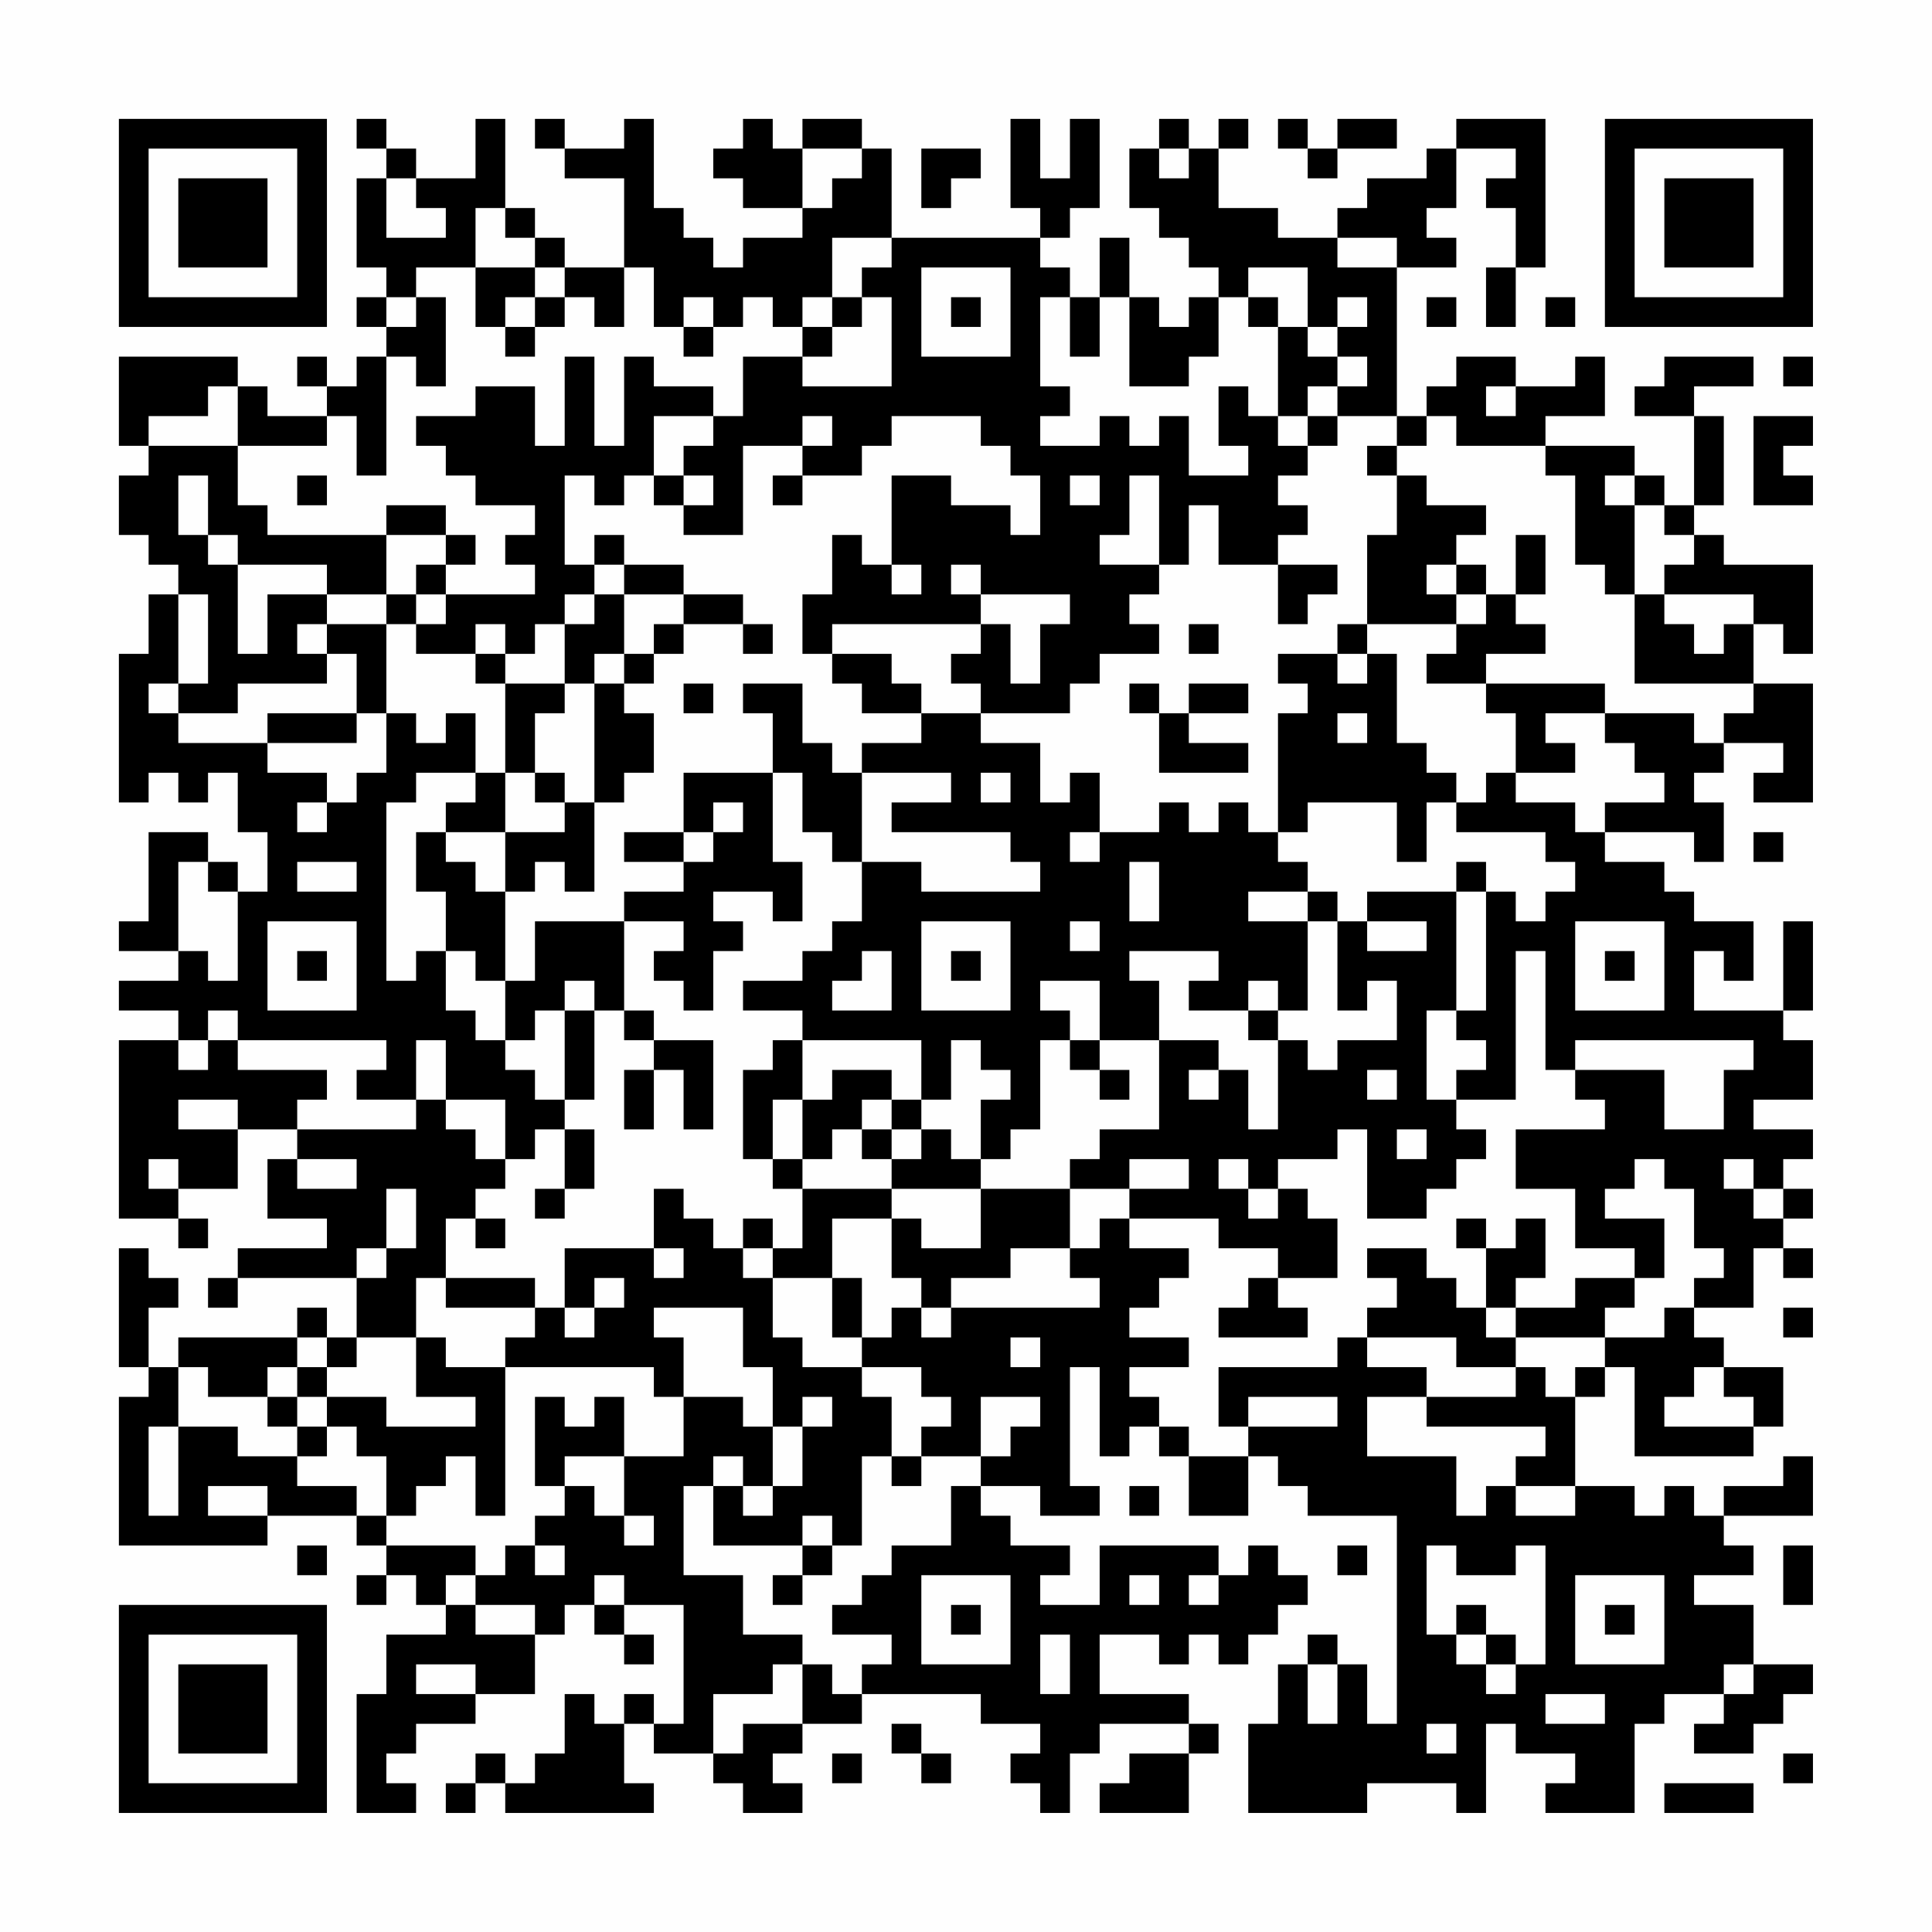 <?xml version="1.0" encoding="UTF-8"?>
<svg xmlns="http://www.w3.org/2000/svg" version="1.1" width="300" height="300" viewBox="0 0 300 300"><rect x="0" y="0" width="300" height="300" fill="#fefefe"/><g transform="scale(4.615)"><g transform="translate(4,4)"><path fill-rule="evenodd" d="M8 0L8 1L9 1L9 2L8 2L8 5L9 5L9 6L8 6L8 7L9 7L9 8L8 8L8 9L7 9L7 8L6 8L6 9L7 9L7 10L5 10L5 9L4 9L4 8L0 8L0 11L1 11L1 12L0 12L0 14L1 14L1 15L2 15L2 16L1 16L1 18L0 18L0 23L1 23L1 22L2 22L2 23L3 23L3 22L4 22L4 24L5 24L5 26L4 26L4 25L3 25L3 24L1 24L1 27L0 27L0 28L2 28L2 29L0 29L0 30L2 30L2 31L0 31L0 37L2 37L2 38L3 38L3 37L2 37L2 36L4 36L4 34L6 34L6 35L5 35L5 37L7 37L7 38L4 38L4 39L3 39L3 40L4 40L4 39L8 39L8 41L7 41L7 40L6 40L6 41L2 41L2 42L1 42L1 40L2 40L2 39L1 39L1 38L0 38L0 42L1 42L1 43L0 43L0 48L5 48L5 47L8 47L8 48L9 48L9 49L8 49L8 50L9 50L9 49L10 49L10 50L11 50L11 51L9 51L9 53L8 53L8 57L10 57L10 56L9 56L9 55L10 55L10 54L12 54L12 53L14 53L14 51L15 51L15 50L16 50L16 51L17 51L17 52L18 52L18 51L17 51L17 50L19 50L19 54L18 54L18 53L17 53L17 54L16 54L16 53L15 53L15 55L14 55L14 56L13 56L13 55L12 55L12 56L11 56L11 57L12 57L12 56L13 56L13 57L18 57L18 56L17 56L17 54L18 54L18 55L20 55L20 56L21 56L21 57L23 57L23 56L22 56L22 55L23 55L23 54L25 54L25 53L29 53L29 54L31 54L31 55L30 55L30 56L31 56L31 57L32 57L32 55L33 55L33 54L36 54L36 55L34 55L34 56L33 56L33 57L36 57L36 55L37 55L37 54L36 54L36 53L33 53L33 51L35 51L35 52L36 52L36 51L37 51L37 52L38 52L38 51L39 51L39 50L40 50L40 49L39 49L39 48L38 48L38 49L37 49L37 48L33 48L33 50L31 50L31 49L32 49L32 48L30 48L30 47L29 47L29 46L31 46L31 47L33 47L33 46L32 46L32 42L33 42L33 45L34 45L34 44L35 44L35 45L36 45L36 47L38 47L38 45L39 45L39 46L40 46L40 47L43 47L43 54L42 54L42 52L41 52L41 51L40 51L40 52L39 52L39 54L38 54L38 57L42 57L42 56L45 56L45 57L46 57L46 54L47 54L47 55L49 55L49 56L48 56L48 57L51 57L51 54L52 54L52 53L54 53L54 54L53 54L53 55L55 55L55 54L56 54L56 53L57 53L57 52L55 52L55 50L53 50L53 49L55 49L55 48L54 48L54 47L57 47L57 45L56 45L56 46L54 46L54 47L53 47L53 46L52 46L52 47L51 47L51 46L49 46L49 43L50 43L50 42L51 42L51 45L55 45L55 44L56 44L56 42L54 42L54 41L53 41L53 40L55 40L55 38L56 38L56 39L57 39L57 38L56 38L56 37L57 37L57 36L56 36L56 35L57 35L57 34L55 34L55 33L57 33L57 31L56 31L56 30L57 30L57 27L56 27L56 30L53 30L53 28L54 28L54 29L55 29L55 27L53 27L53 26L52 26L52 25L50 25L50 24L53 24L53 25L54 25L54 23L53 23L53 22L54 22L54 21L56 21L56 22L55 22L55 23L57 23L57 19L55 19L55 17L56 17L56 18L57 18L57 15L54 15L54 14L53 14L53 13L54 13L54 10L53 10L53 9L55 9L55 8L52 8L52 9L51 9L51 10L53 10L53 13L52 13L52 12L51 12L51 11L48 11L48 10L50 10L50 8L49 8L49 9L47 9L47 8L45 8L45 9L44 9L44 10L43 10L43 5L45 5L45 4L44 4L44 3L45 3L45 1L47 1L47 2L46 2L46 3L47 3L47 5L46 5L46 7L47 7L47 5L48 5L48 0L45 0L45 1L44 1L44 2L42 2L42 3L41 3L41 4L39 4L39 3L37 3L37 1L38 1L38 0L37 0L37 1L36 1L36 0L35 0L35 1L34 1L34 3L35 3L35 4L36 4L36 5L37 5L37 6L36 6L36 7L35 7L35 6L34 6L34 4L33 4L33 6L32 6L32 5L31 5L31 4L32 4L32 3L33 3L33 0L32 0L32 2L31 2L31 0L30 0L30 3L31 3L31 4L26 4L26 1L25 1L25 0L23 0L23 1L22 1L22 0L21 0L21 1L20 1L20 2L21 2L21 3L23 3L23 4L21 4L21 5L20 5L20 4L19 4L19 3L18 3L18 0L17 0L17 1L15 1L15 0L14 0L14 1L15 1L15 2L17 2L17 5L15 5L15 4L14 4L14 3L13 3L13 0L12 0L12 2L10 2L10 1L9 1L9 0ZM39 0L39 1L40 1L40 2L41 2L41 1L43 1L43 0L41 0L41 1L40 1L40 0ZM23 1L23 3L24 3L24 2L25 2L25 1ZM27 1L27 3L28 3L28 2L29 2L29 1ZM35 1L35 2L36 2L36 1ZM9 2L9 4L11 4L11 3L10 3L10 2ZM12 3L12 5L10 5L10 6L9 6L9 7L10 7L10 6L11 6L11 9L10 9L10 8L9 8L9 12L8 12L8 10L7 10L7 11L4 11L4 9L3 9L3 10L1 10L1 11L4 11L4 13L5 13L5 14L9 14L9 16L7 16L7 15L4 15L4 14L3 14L3 12L2 12L2 14L3 14L3 15L4 15L4 18L5 18L5 16L7 16L7 17L6 17L6 18L7 18L7 19L4 19L4 20L2 20L2 19L3 19L3 16L2 16L2 19L1 19L1 20L2 20L2 21L5 21L5 22L7 22L7 23L6 23L6 24L7 24L7 23L8 23L8 22L9 22L9 20L10 20L10 21L11 21L11 20L12 20L12 22L10 22L10 23L9 23L9 29L10 29L10 28L11 28L11 30L12 30L12 31L13 31L13 32L14 32L14 33L15 33L15 34L14 34L14 35L13 35L13 33L11 33L11 31L10 31L10 33L8 33L8 32L9 32L9 31L4 31L4 30L3 30L3 31L2 31L2 32L3 32L3 31L4 31L4 32L7 32L7 33L6 33L6 34L10 34L10 33L11 33L11 34L12 34L12 35L13 35L13 36L12 36L12 37L11 37L11 39L10 39L10 41L8 41L8 42L7 42L7 41L6 41L6 42L5 42L5 43L3 43L3 42L2 42L2 44L1 44L1 47L2 47L2 44L4 44L4 45L6 45L6 46L8 46L8 47L9 47L9 48L12 48L12 49L11 49L11 50L12 50L12 51L14 51L14 50L12 50L12 49L13 49L13 48L14 48L14 49L15 49L15 48L14 48L14 47L15 47L15 46L16 46L16 47L17 47L17 48L18 48L18 47L17 47L17 45L19 45L19 43L21 43L21 44L22 44L22 46L21 46L21 45L20 45L20 46L19 46L19 49L21 49L21 51L23 51L23 52L22 52L22 53L20 53L20 55L21 55L21 54L23 54L23 52L24 52L24 53L25 53L25 52L26 52L26 51L24 51L24 50L25 50L25 49L26 49L26 48L28 48L28 46L29 46L29 45L30 45L30 44L31 44L31 43L29 43L29 45L27 45L27 44L28 44L28 43L27 43L27 42L25 42L25 41L26 41L26 40L27 40L27 41L28 41L28 40L33 40L33 39L32 39L32 38L33 38L33 37L34 37L34 38L36 38L36 39L35 39L35 40L34 40L34 41L36 41L36 42L34 42L34 43L35 43L35 44L36 44L36 45L38 45L38 44L41 44L41 43L38 43L38 44L37 44L37 42L41 42L41 41L42 41L42 42L44 42L44 43L42 43L42 45L45 45L45 47L46 47L46 46L47 46L47 47L49 47L49 46L47 46L47 45L48 45L48 44L44 44L44 43L47 43L47 42L48 42L48 43L49 43L49 42L50 42L50 41L52 41L52 40L53 40L53 39L54 39L54 38L53 38L53 36L52 36L52 35L51 35L51 36L50 36L50 37L52 37L52 39L51 39L51 38L49 38L49 36L47 36L47 34L50 34L50 33L49 33L49 32L52 32L52 34L54 34L54 32L55 32L55 31L49 31L49 32L48 32L48 28L47 28L47 33L45 33L45 32L46 32L46 31L45 31L45 30L46 30L46 26L47 26L47 27L48 27L48 26L49 26L49 25L48 25L48 24L45 24L45 23L46 23L46 22L47 22L47 23L49 23L49 24L50 24L50 23L52 23L52 22L51 22L51 21L50 21L50 20L53 20L53 21L54 21L54 20L55 20L55 19L51 19L51 16L52 16L52 17L53 17L53 18L54 18L54 17L55 17L55 16L52 16L52 15L53 15L53 14L52 14L52 13L51 13L51 12L50 12L50 13L51 13L51 16L50 16L50 15L49 15L49 12L48 12L48 11L45 11L45 10L44 10L44 11L43 11L43 10L41 10L41 9L42 9L42 8L41 8L41 7L42 7L42 6L41 6L41 7L40 7L40 5L38 5L38 6L37 6L37 8L36 8L36 9L34 9L34 6L33 6L33 8L32 8L32 6L31 6L31 9L32 9L32 10L31 10L31 11L33 11L33 10L34 10L34 11L35 11L35 10L36 10L36 12L38 12L38 11L37 11L37 9L38 9L38 10L39 10L39 11L40 11L40 12L39 12L39 13L40 13L40 14L39 14L39 15L37 15L37 13L36 13L36 15L35 15L35 12L34 12L34 14L33 14L33 15L35 15L35 16L34 16L34 17L35 17L35 18L33 18L33 19L32 19L32 20L29 20L29 19L28 19L28 18L29 18L29 17L30 17L30 19L31 19L31 17L32 17L32 16L29 16L29 15L28 15L28 16L29 16L29 17L24 17L24 18L23 18L23 16L24 16L24 14L25 14L25 15L26 15L26 16L27 16L27 15L26 15L26 12L28 12L28 13L30 13L30 14L31 14L31 12L30 12L30 11L29 11L29 10L26 10L26 11L25 11L25 12L23 12L23 11L24 11L24 10L23 10L23 11L21 11L21 14L19 14L19 13L20 13L20 12L19 12L19 11L20 11L20 10L21 10L21 8L23 8L23 9L26 9L26 6L25 6L25 5L26 5L26 4L24 4L24 6L23 6L23 7L22 7L22 6L21 6L21 7L20 7L20 6L19 6L19 7L18 7L18 5L17 5L17 7L16 7L16 6L15 6L15 5L14 5L14 4L13 4L13 3ZM41 4L41 5L43 5L43 4ZM12 5L12 7L13 7L13 8L14 8L14 7L15 7L15 6L14 6L14 5ZM27 5L27 8L30 8L30 5ZM13 6L13 7L14 7L14 6ZM24 6L24 7L23 7L23 8L24 8L24 7L25 7L25 6ZM28 6L28 7L29 7L29 6ZM38 6L38 7L39 7L39 10L40 10L40 11L41 11L41 10L40 10L40 9L41 9L41 8L40 8L40 7L39 7L39 6ZM44 6L44 7L45 7L45 6ZM48 6L48 7L49 7L49 6ZM19 7L19 8L20 8L20 7ZM15 8L15 11L14 11L14 9L12 9L12 10L10 10L10 11L11 11L11 12L12 12L12 13L14 13L14 14L13 14L13 15L14 15L14 16L11 16L11 15L12 15L12 14L11 14L11 13L9 13L9 14L11 14L11 15L10 15L10 16L9 16L9 17L7 17L7 18L8 18L8 20L5 20L5 21L8 21L8 20L9 20L9 17L10 17L10 18L12 18L12 19L13 19L13 22L12 22L12 23L11 23L11 24L10 24L10 26L11 26L11 28L12 28L12 29L13 29L13 31L14 31L14 30L15 30L15 33L16 33L16 30L17 30L17 31L18 31L18 32L17 32L17 34L18 34L18 32L19 32L19 34L20 34L20 31L18 31L18 30L17 30L17 27L19 27L19 28L18 28L18 29L19 29L19 30L20 30L20 28L21 28L21 27L20 27L20 26L22 26L22 27L23 27L23 25L22 25L22 22L23 22L23 24L24 24L24 25L25 25L25 27L24 27L24 28L23 28L23 29L21 29L21 30L23 30L23 31L22 31L22 32L21 32L21 35L22 35L22 36L23 36L23 38L22 38L22 37L21 37L21 38L20 38L20 37L19 37L19 36L18 36L18 38L15 38L15 40L14 40L14 39L11 39L11 40L14 40L14 41L13 41L13 42L11 42L11 41L10 41L10 43L12 43L12 44L9 44L9 43L7 43L7 42L6 42L6 43L5 43L5 44L6 44L6 45L7 45L7 44L8 44L8 45L9 45L9 47L10 47L10 46L11 46L11 45L12 45L12 47L13 47L13 42L18 42L18 43L19 43L19 41L18 41L18 40L21 40L21 42L22 42L22 44L23 44L23 46L22 46L22 47L21 47L21 46L20 46L20 48L23 48L23 49L22 49L22 50L23 50L23 49L24 49L24 48L25 48L25 45L26 45L26 46L27 46L27 45L26 45L26 43L25 43L25 42L23 42L23 41L22 41L22 39L24 39L24 41L25 41L25 39L24 39L24 37L26 37L26 39L27 39L27 40L28 40L28 39L30 39L30 38L32 38L32 36L34 36L34 37L37 37L37 38L39 38L39 39L38 39L38 40L37 40L37 41L40 41L40 40L39 40L39 39L41 39L41 37L40 37L40 36L39 36L39 35L41 35L41 34L42 34L42 37L44 37L44 36L45 36L45 35L46 35L46 34L45 34L45 33L44 33L44 30L45 30L45 26L46 26L46 25L45 25L45 26L42 26L42 27L41 27L41 26L40 26L40 25L39 25L39 24L40 24L40 23L43 23L43 25L44 25L44 23L45 23L45 22L44 22L44 21L43 21L43 18L42 18L42 17L45 17L45 18L44 18L44 19L46 19L46 20L47 20L47 22L49 22L49 21L48 21L48 20L50 20L50 19L46 19L46 18L48 18L48 17L47 17L47 16L48 16L48 14L47 14L47 16L46 16L46 15L45 15L45 14L46 14L46 13L44 13L44 12L43 12L43 11L42 11L42 12L43 12L43 14L42 14L42 17L41 17L41 18L39 18L39 19L40 19L40 20L39 20L39 24L38 24L38 23L37 23L37 24L36 24L36 23L35 23L35 24L33 24L33 22L32 22L32 23L31 23L31 21L29 21L29 20L27 20L27 19L26 19L26 18L24 18L24 19L25 19L25 20L27 20L27 21L25 21L25 22L24 22L24 21L23 21L23 19L21 19L21 20L22 20L22 22L19 22L19 24L17 24L17 25L19 25L19 26L17 26L17 27L14 27L14 29L13 29L13 26L14 26L14 25L15 25L15 26L16 26L16 23L17 23L17 22L18 22L18 20L17 20L17 19L18 19L18 18L19 18L19 17L21 17L21 18L22 18L22 17L21 17L21 16L19 16L19 15L17 15L17 14L16 14L16 15L15 15L15 12L16 12L16 13L17 13L17 12L18 12L18 13L19 13L19 12L18 12L18 10L20 10L20 9L18 9L18 8L17 8L17 11L16 11L16 8ZM56 8L56 9L57 9L57 8ZM46 9L46 10L47 10L47 9ZM55 10L55 13L57 13L57 12L56 12L56 11L57 11L57 10ZM6 12L6 13L7 13L7 12ZM22 12L22 13L23 13L23 12ZM32 12L32 13L33 13L33 12ZM16 15L16 16L15 16L15 17L14 17L14 18L13 18L13 17L12 17L12 18L13 18L13 19L15 19L15 20L14 20L14 22L13 22L13 24L11 24L11 25L12 25L12 26L13 26L13 24L15 24L15 23L16 23L16 19L17 19L17 18L18 18L18 17L19 17L19 16L17 16L17 15ZM39 15L39 17L40 17L40 16L41 16L41 15ZM44 15L44 16L45 16L45 17L46 17L46 16L45 16L45 15ZM10 16L10 17L11 17L11 16ZM16 16L16 17L15 17L15 19L16 19L16 18L17 18L17 16ZM36 17L36 18L37 18L37 17ZM41 18L41 19L42 19L42 18ZM19 19L19 20L20 20L20 19ZM34 19L34 20L35 20L35 22L38 22L38 21L36 21L36 20L38 20L38 19L36 19L36 20L35 20L35 19ZM41 20L41 21L42 21L42 20ZM14 22L14 23L15 23L15 22ZM25 22L25 25L27 25L27 26L31 26L31 25L30 25L30 24L26 24L26 23L28 23L28 22ZM29 22L29 23L30 23L30 22ZM20 23L20 24L19 24L19 25L20 25L20 24L21 24L21 23ZM32 24L32 25L33 25L33 24ZM55 24L55 25L56 25L56 24ZM2 25L2 28L3 28L3 29L4 29L4 26L3 26L3 25ZM6 25L6 26L8 26L8 25ZM34 25L34 27L35 27L35 25ZM38 26L38 27L40 27L40 30L39 30L39 29L38 29L38 30L36 30L36 29L37 29L37 28L34 28L34 29L35 29L35 31L33 31L33 29L31 29L31 30L32 30L32 31L31 31L31 34L30 34L30 35L29 35L29 33L30 33L30 32L29 32L29 31L28 31L28 33L27 33L27 31L23 31L23 33L22 33L22 35L23 35L23 36L26 36L26 37L27 37L27 38L29 38L29 36L32 36L32 35L33 35L33 34L35 34L35 31L37 31L37 32L36 32L36 33L37 33L37 32L38 32L38 34L39 34L39 31L40 31L40 32L41 32L41 31L43 31L43 29L42 29L42 30L41 30L41 27L40 27L40 26ZM5 27L5 30L8 30L8 27ZM27 27L27 30L30 30L30 27ZM32 27L32 28L33 28L33 27ZM42 27L42 28L44 28L44 27ZM49 27L49 30L52 30L52 27ZM6 28L6 29L7 29L7 28ZM25 28L25 29L24 29L24 30L26 30L26 28ZM28 28L28 29L29 29L29 28ZM50 28L50 29L51 29L51 28ZM15 29L15 30L16 30L16 29ZM38 30L38 31L39 31L39 30ZM32 31L32 32L33 32L33 33L34 33L34 32L33 32L33 31ZM24 32L24 33L23 33L23 35L24 35L24 34L25 34L25 35L26 35L26 36L29 36L29 35L28 35L28 34L27 34L27 33L26 33L26 32ZM42 32L42 33L43 33L43 32ZM2 33L2 34L4 34L4 33ZM25 33L25 34L26 34L26 35L27 35L27 34L26 34L26 33ZM15 34L15 36L14 36L14 37L15 37L15 36L16 36L16 34ZM43 34L43 35L44 35L44 34ZM1 35L1 36L2 36L2 35ZM6 35L6 36L8 36L8 35ZM34 35L34 36L36 36L36 35ZM37 35L37 36L38 36L38 37L39 37L39 36L38 36L38 35ZM54 35L54 36L55 36L55 37L56 37L56 36L55 36L55 35ZM9 36L9 38L8 38L8 39L9 39L9 38L10 38L10 36ZM12 37L12 38L13 38L13 37ZM45 37L45 38L46 38L46 40L45 40L45 39L44 39L44 38L42 38L42 39L43 39L43 40L42 40L42 41L45 41L45 42L47 42L47 41L50 41L50 40L51 40L51 39L49 39L49 40L47 40L47 39L48 39L48 37L47 37L47 38L46 38L46 37ZM18 38L18 39L19 39L19 38ZM21 38L21 39L22 39L22 38ZM16 39L16 40L15 40L15 41L16 41L16 40L17 40L17 39ZM46 40L46 41L47 41L47 40ZM56 40L56 41L57 41L57 40ZM30 41L30 42L31 42L31 41ZM53 42L53 43L52 43L52 44L55 44L55 43L54 43L54 42ZM6 43L6 44L7 44L7 43ZM14 43L14 46L15 46L15 45L17 45L17 43L16 43L16 44L15 44L15 43ZM23 43L23 44L24 44L24 43ZM3 46L3 47L5 47L5 46ZM34 46L34 47L35 47L35 46ZM23 47L23 48L24 48L24 47ZM6 48L6 49L7 49L7 48ZM41 48L41 49L42 49L42 48ZM44 48L44 51L45 51L45 52L46 52L46 53L47 53L47 52L48 52L48 48L47 48L47 49L45 49L45 48ZM56 48L56 50L57 50L57 48ZM16 49L16 50L17 50L17 49ZM27 49L27 52L30 52L30 49ZM34 49L34 50L35 50L35 49ZM36 49L36 50L37 50L37 49ZM49 49L49 52L52 52L52 49ZM28 50L28 51L29 51L29 50ZM45 50L45 51L46 51L46 52L47 52L47 51L46 51L46 50ZM50 50L50 51L51 51L51 50ZM31 51L31 53L32 53L32 51ZM10 52L10 53L12 53L12 52ZM40 52L40 54L41 54L41 52ZM54 52L54 53L55 53L55 52ZM48 53L48 54L50 54L50 53ZM26 54L26 55L27 55L27 56L28 56L28 55L27 55L27 54ZM44 54L44 55L45 55L45 54ZM24 55L24 56L25 56L25 55ZM56 55L56 56L57 56L57 55ZM52 56L52 57L55 57L55 56ZM0 0L0 7L7 7L7 0ZM1 1L1 6L6 6L6 1ZM2 2L2 5L5 5L5 2ZM50 0L50 7L57 7L57 0ZM51 1L51 6L56 6L56 1ZM52 2L52 5L55 5L55 2ZM0 50L0 57L7 57L7 50ZM1 51L1 56L6 56L6 51ZM2 52L2 55L5 55L5 52Z" fill="#000000"/></g></g></svg>
